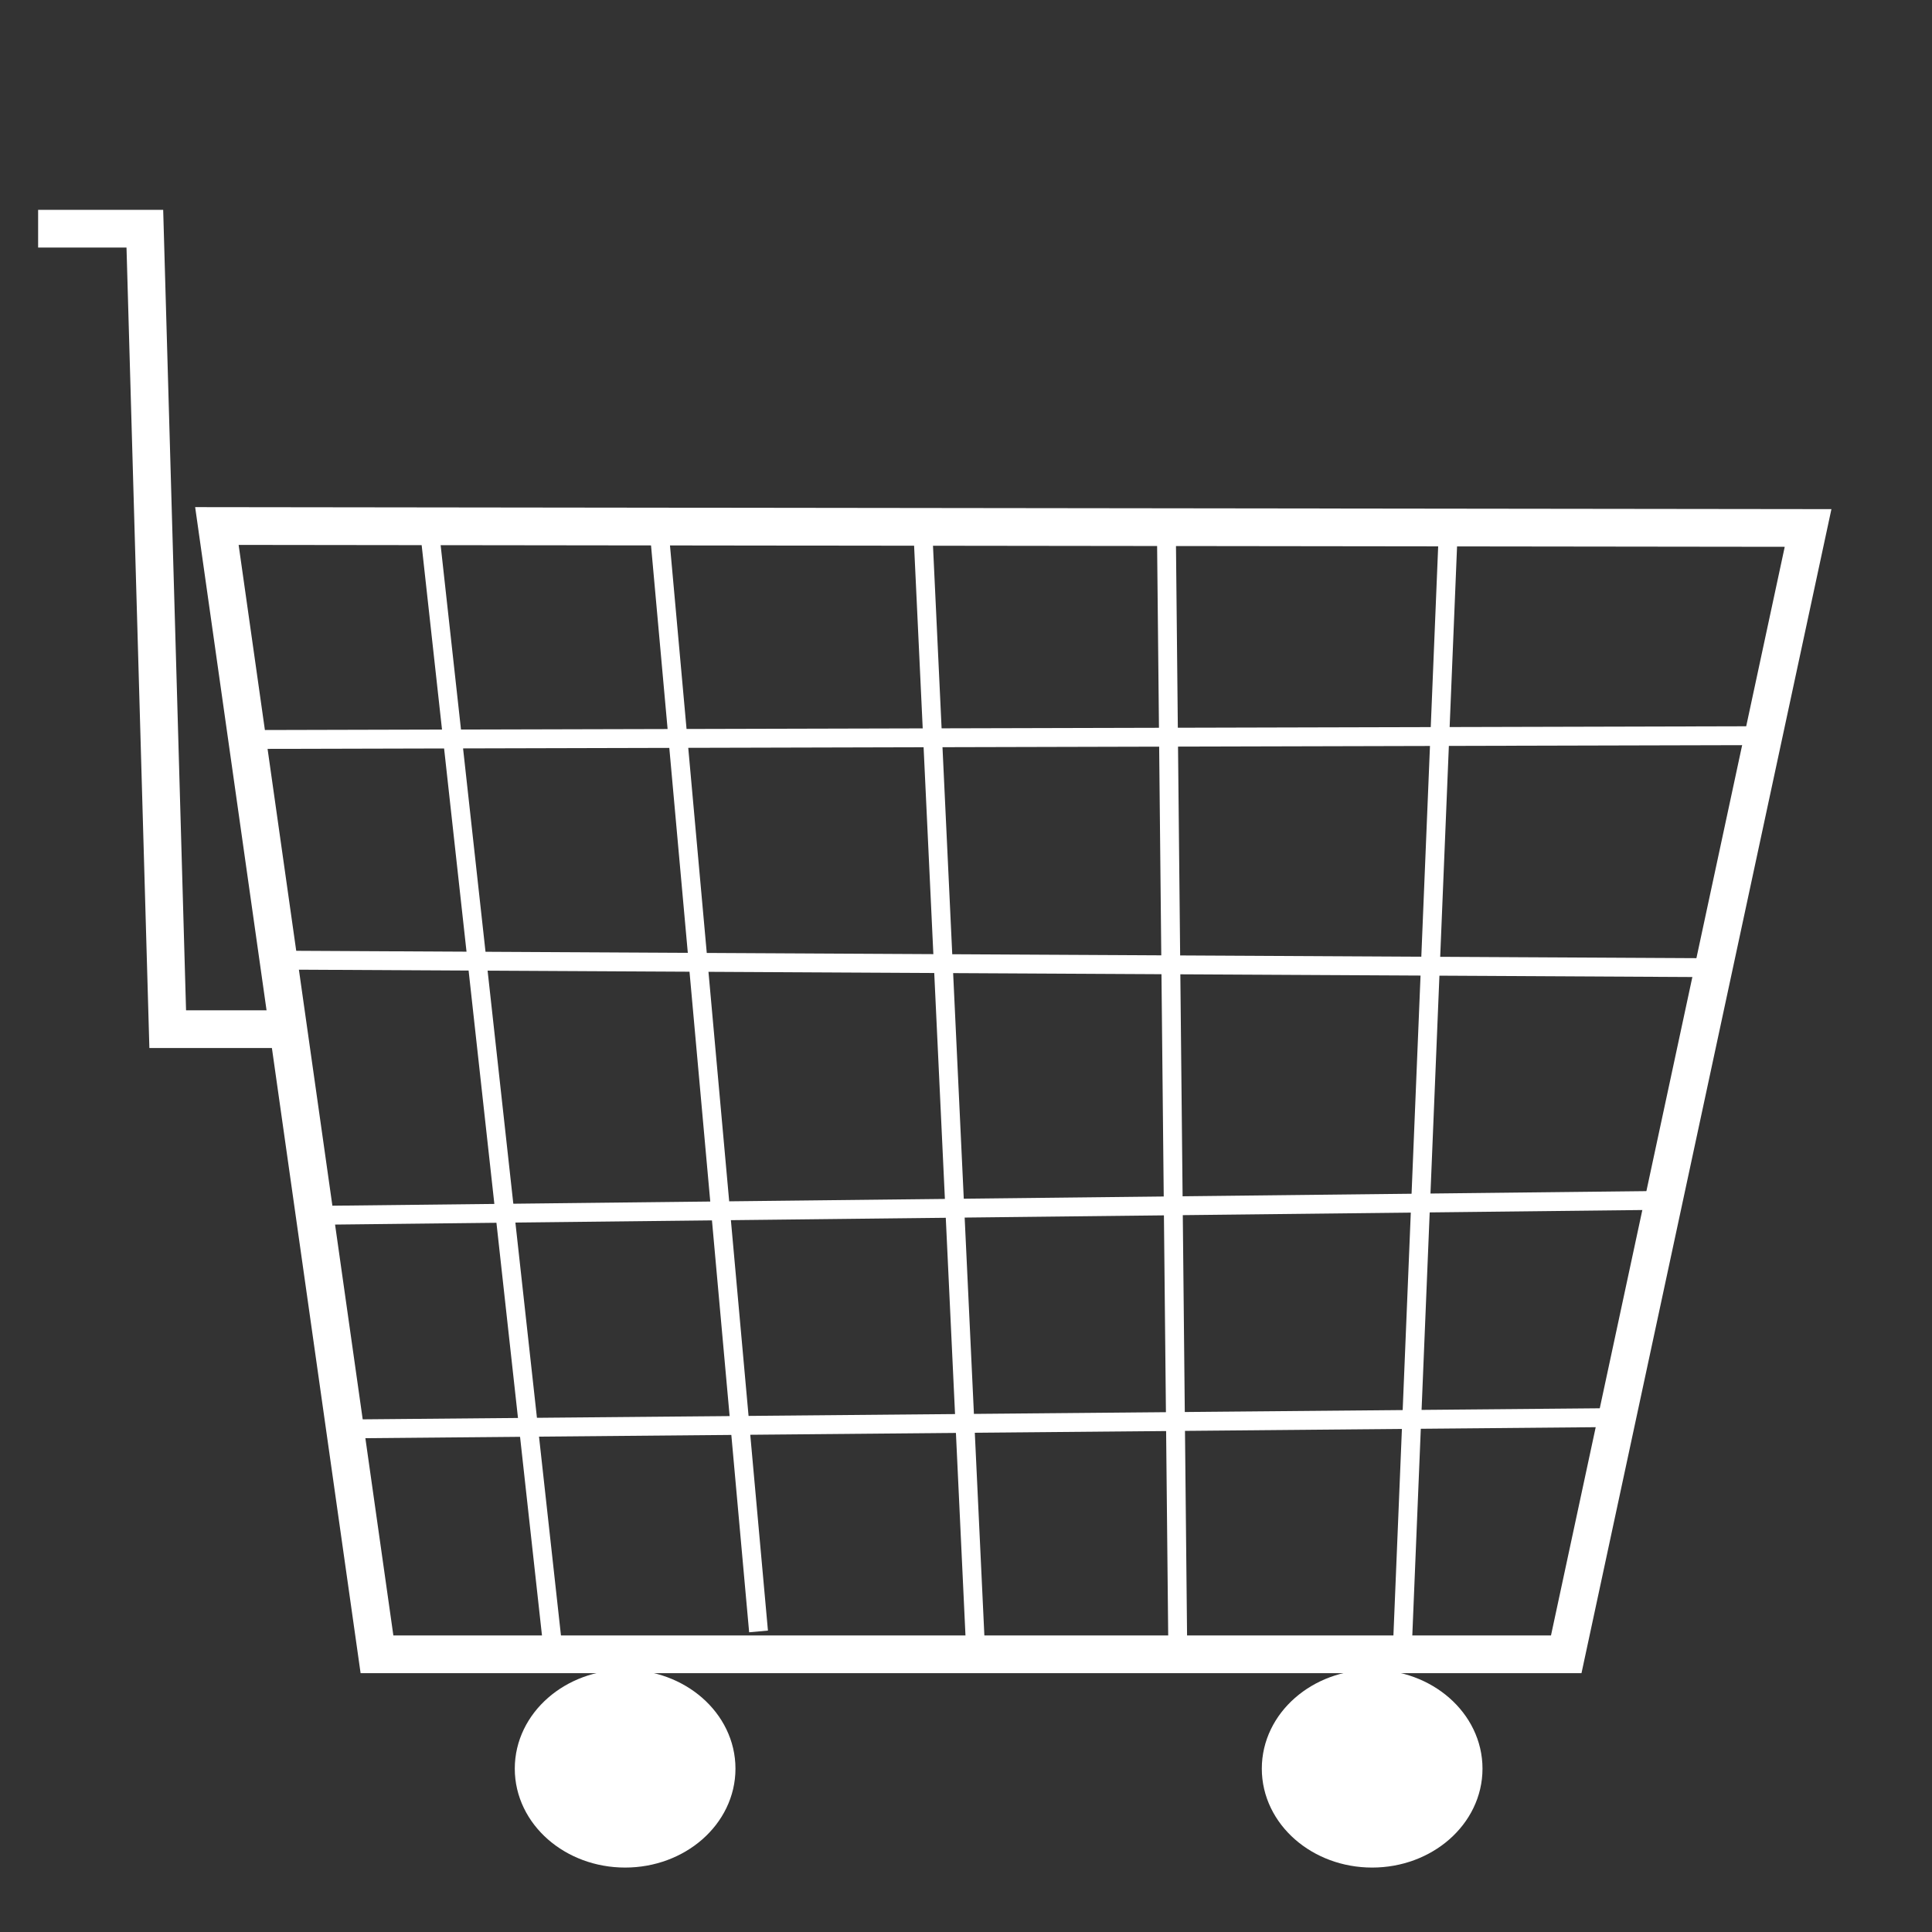 <?xml version="1.0" encoding="UTF-8" standalone="no"?>
<svg
   xmlns:dc="http://purl.org/dc/elements/1.1/"
   xmlns:cc="http://creativecommons.org/ns#"
   xmlns:rdf="http://www.w3.org/1999/02/22-rdf-syntax-ns#"
   xmlns:svg="http://www.w3.org/2000/svg"
   xmlns="http://www.w3.org/2000/svg"
   xmlns:sodipodi="http://sodipodi.sourceforge.net/DTD/sodipodi-0.dtd"
   xmlns:inkscape="http://www.inkscape.org/namespaces/inkscape"
   width="512"
   height="512"
   viewBox="0 0 135.467 135.467"
   version="1.1"
   id="svg8"
   inkscape:version="1.0.1 (3bc2e813f5, 2020-09-07)"
   sodipodi:docname="apriori.svg">
  <rect x="0" y="0" width="135.467" height="135.467" fill="#333333" stroke="none"/>
  <defs
     id="defs2" />
  <sodipodi:namedview
     id="base"
     pagecolor="#ffffff"
     bordercolor="#666666"
     borderopacity="1.0"
     inkscape:pageopacity="0.0"
     inkscape:pageshadow="2"
     inkscape:zoom="0.98994949"
     inkscape:cx="257.35985"
     inkscape:cy="255.85488"
     inkscape:document-units="mm"
     inkscape:current-layer="layer1"
     inkscape:document-rotation="0"
     showgrid="false"
     units="px"
     inkscape:window-width="1267"
     inkscape:window-height="1040"
     inkscape:window-x="208"
     inkscape:window-y="0"
     inkscape:window-maximized="0" />
  <g
     inkscape:label="Layer 1"
     inkscape:groupmode="layer"
     id="layer1">
    <path
       style="fill:none;stroke:#ffffff;stroke-width:2.646;stroke-linecap:butt;stroke-linejoin:miter;stroke-opacity:1;stroke-miterlimit:4;stroke-dasharray:none"
       d="M 126.778,37.02 109.821,115.995 H 26.433 L 15.208,36.883 Z"
       id="path835"
       sodipodi:nodetypes="ccccc" />
    <ellipse
       style="fill:#ffffff;stroke:#ffffff;stroke-width:2.646;stroke-miterlimit:4;stroke-dasharray:none;stroke-opacity:1"
       id="path839"
       cx="43.832"
       cy="124.013"
       rx="6.414"
       ry="5.613" />
    <ellipse
       style="fill:#ffffff;stroke:#ffffff;stroke-width:2.646;stroke-miterlimit:4;stroke-dasharray:none;stroke-opacity:1"
       id="path839-0"
       cx="96.212"
       cy="124.013"
       rx="6.414"
       ry="5.613" />
    <path
       style="fill:none;stroke:#ffffff;stroke-width:2.646;stroke-linecap:butt;stroke-linejoin:miter;stroke-opacity:1;stroke-miterlimit:4;stroke-dasharray:none"
       d="m 20.58,72.163 h -8.82 l -1.604,-56.127 H 2.673"
       id="path856" />
    <path
       style="fill:none;stroke:#ffffff;stroke-width:1.323;stroke-linecap:butt;stroke-linejoin:miter;stroke-opacity:1;stroke-miterlimit:4;stroke-dasharray:none"
       d="m 30.201,37.952 8.553,77.508"
       id="path858" />
    <path
       style="fill:none;stroke:#ffffff;stroke-width:1.323;stroke-linecap:butt;stroke-linejoin:miter;stroke-opacity:1;stroke-miterlimit:4;stroke-dasharray:none"
       d="m 46.238,37.418 6.949,76.974"
       id="path860" />
    <path
       style="fill:none;stroke:#ffffff;stroke-width:1.323;stroke-linecap:butt;stroke-linejoin:miter;stroke-opacity:1;stroke-miterlimit:4;stroke-dasharray:none"
       d="m 64.679,36.616 3.742,79.379"
       id="path862" />
    <path
       style="fill:none;stroke:#ffffff;stroke-width:1.323;stroke-linecap:butt;stroke-linejoin:miter;stroke-opacity:1;stroke-miterlimit:4;stroke-dasharray:none"
       d="m 81.784,37.15 0.802,78.845"
       id="path864" />
    <path
       style="fill:none;stroke:#ffffff;stroke-width:1.323;stroke-linecap:butt;stroke-linejoin:miter;stroke-opacity:1;stroke-miterlimit:4;stroke-dasharray:none"
       d="M 101.562,36.883 98.355,114.926"
       id="path866" />
    <path
       style="fill:none;stroke:#ffffff;stroke-width:1.323;stroke-linecap:butt;stroke-linejoin:miter;stroke-opacity:1;stroke-miterlimit:4;stroke-dasharray:none"
       d="M 17.907,51.85 123.746,51.583"
       id="path868" />
    <path
       style="fill:none;stroke:#ffffff;stroke-width:1.323;stroke-linecap:butt;stroke-linejoin:miter;stroke-opacity:1;stroke-miterlimit:4;stroke-dasharray:none"
       d="m 18.976,67.32 101.562,0.535"
       id="path870" />
    <path
       style="fill:none;stroke:#ffffff;stroke-width:1.323;stroke-linecap:butt;stroke-linejoin:miter;stroke-opacity:1;stroke-miterlimit:4;stroke-dasharray:none"
       d="M 21.114,85.227 117.331,84.158"
       id="path872" />
    <path
       style="fill:none;stroke:#ffffff;stroke-width:1.323;stroke-linecap:butt;stroke-linejoin:miter;stroke-opacity:1;stroke-miterlimit:4;stroke-dasharray:none"
       d="M 24.054,100.194 113.857,99.392"
       id="path874" />
  </g>
</svg>
